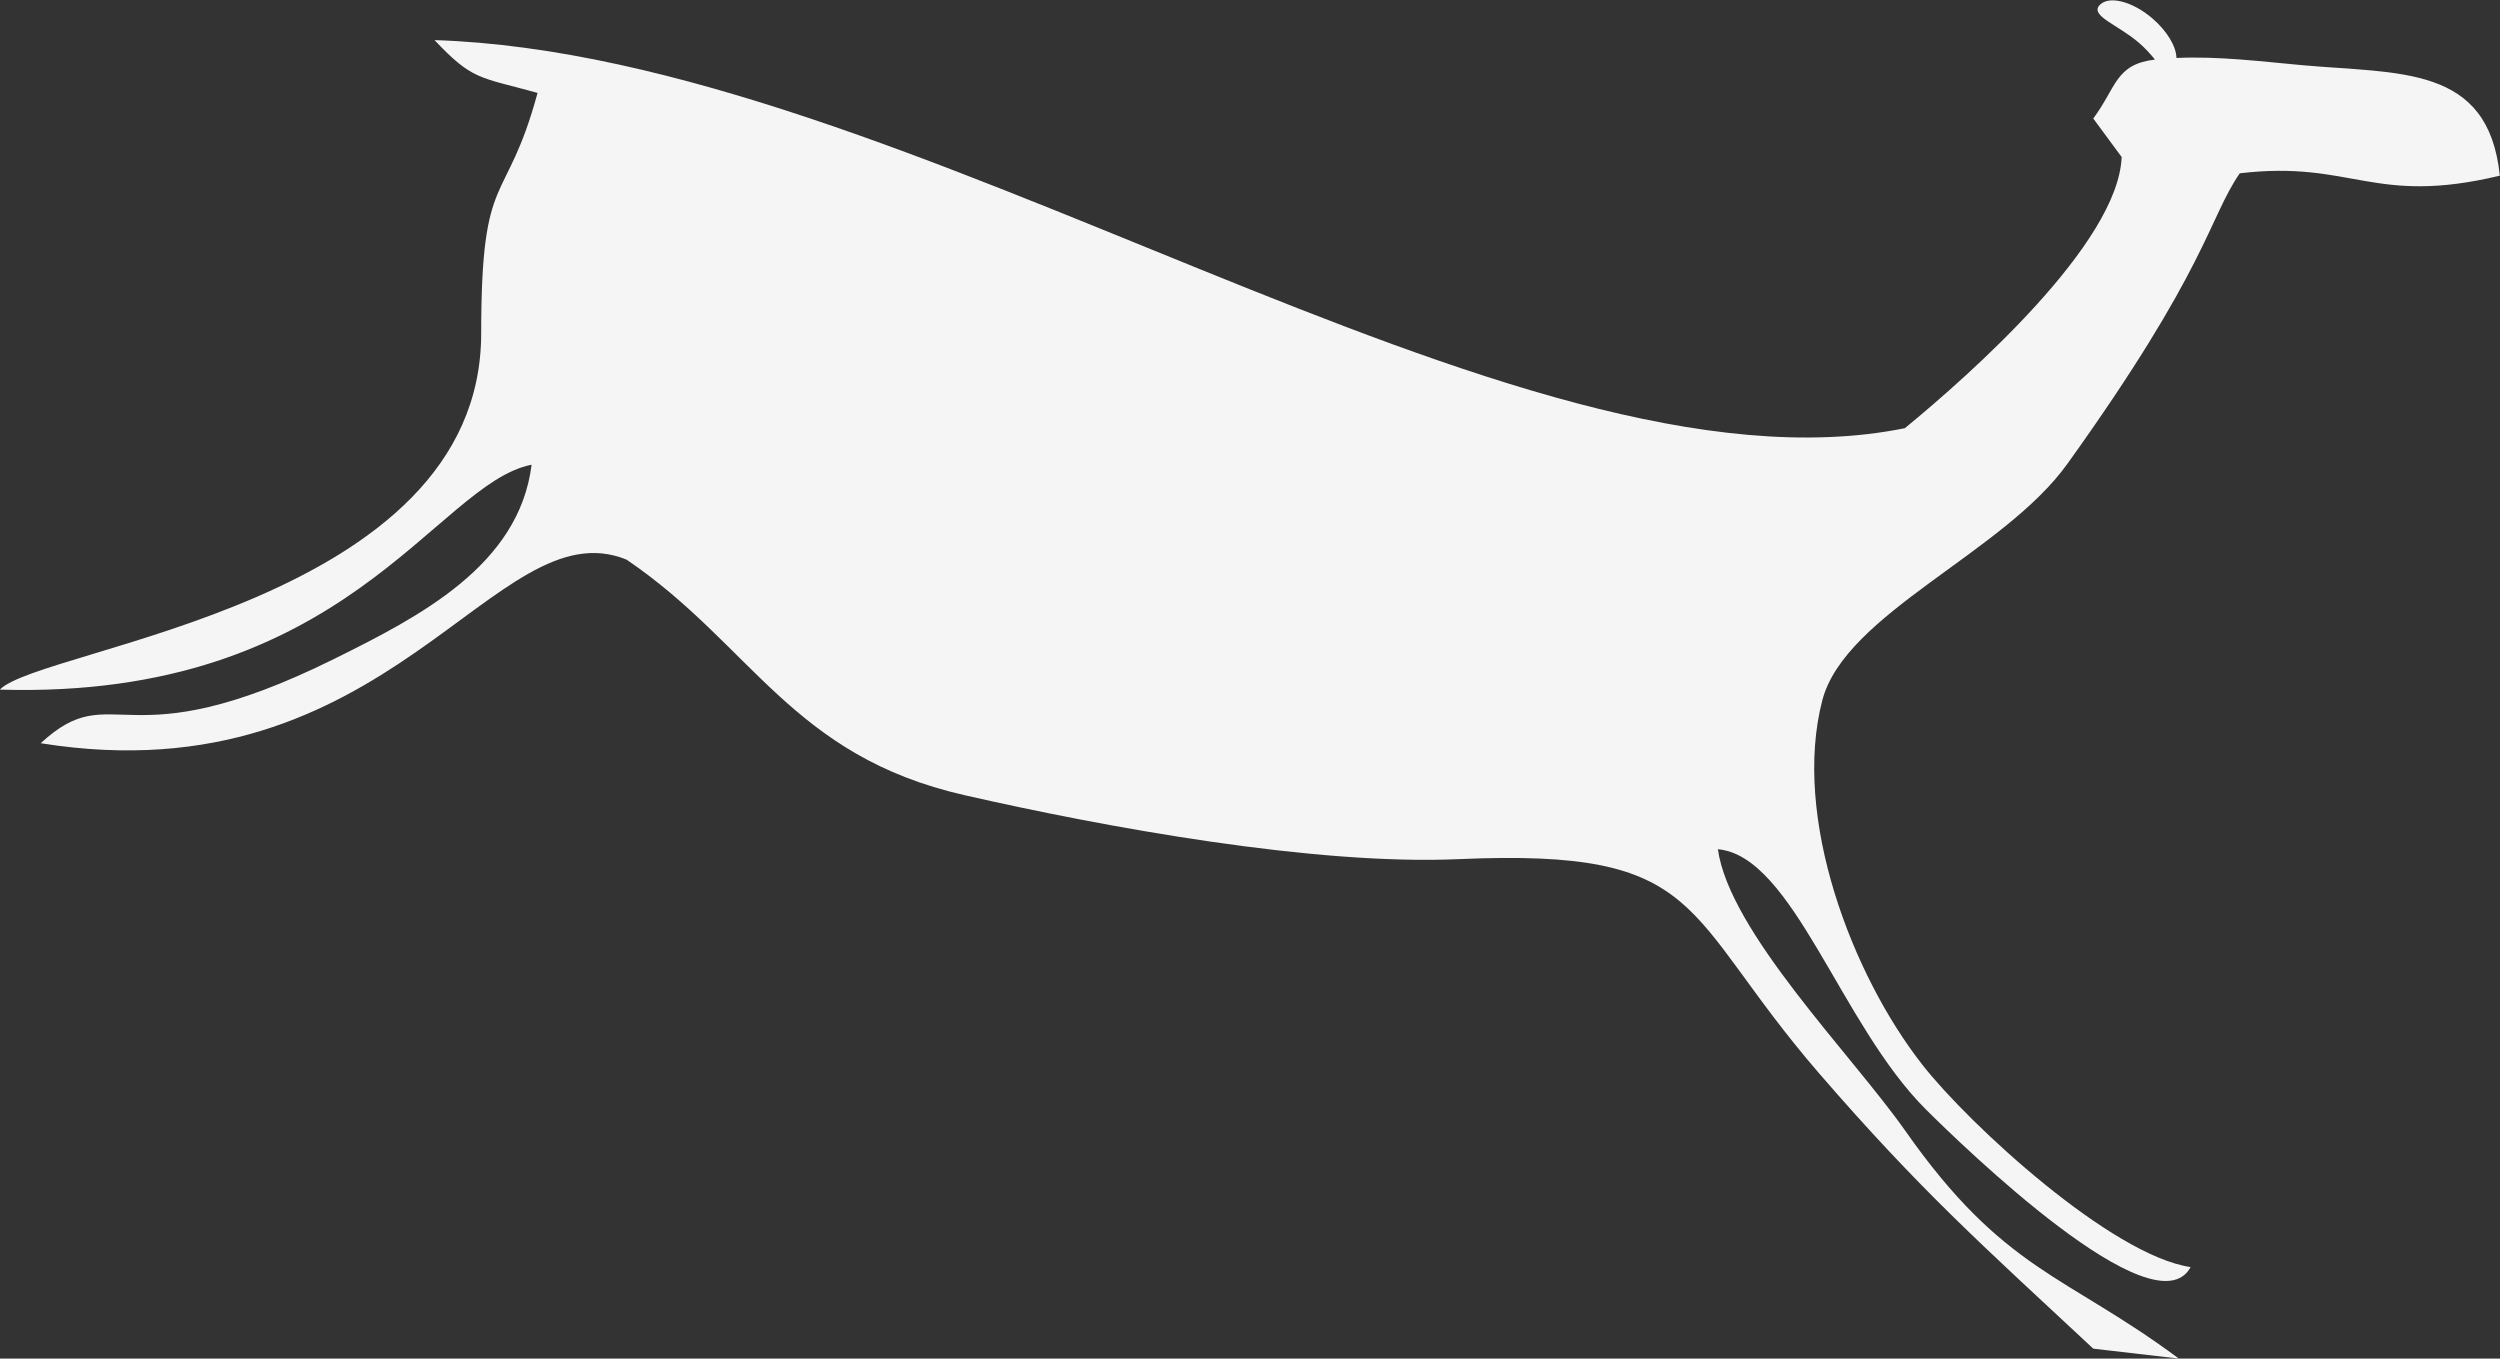 <?xml version="1.0" encoding="UTF-8"?>
<svg xmlns="http://www.w3.org/2000/svg" viewBox="0 0 125.94 68.44">
  <rect x="0" y="0" width="125.94" height="68.44" fill="#333333" stroke="none"/>
  <defs>
    <style>
      .cls-1 {
        fill: #F5F5F5;
        fill-rule: evenodd;
        stroke-width: 0px;
      }
    </style>
  </defs>
    <path class="cls-1" d="m110.36,63.82c-1.78,3.35-11.53-6.13-13.34-7.93-4.31-4.29-6.69-12.77-10.48-13.11.58,4.16,6.72,10.32,9.43,14.17,4.99,7.12,8.08,7.24,13.79,11.49l-4.31-.5c-5.62-5.24-8.71-7.97-13.82-13.88-7.03-8.14-5.59-11.33-18.15-10.78-7.26.32-17.77-1.6-24.88-3.22-8.73-1.98-10.72-7.58-17.04-11.87-6.65-2.7-11.86,12.08-29.51,9.25,3.72-3.43,4.08,1.06,14.79-4.25,4.28-2.12,9.31-4.7,9.94-9.78-4.84.95-9.32,11.85-26.79,11.33,2.1-2.15,24.24-4.29,24.25-17.94,0-8.45,1.24-6.23,2.84-12.12-2.91-.81-3.26-.61-5.19-2.66,23.97.77,54.31,23.55,74.07,19.55,3.26-2.68,10.75-9.3,10.92-13.66l-1.43-1.94c1.18-1.59,1.11-2.73,3.11-2.97-.22-.26-.49-.58-.85-.88-1.03-.87-2.4-1.32-1.96-1.84.44-.52,1.63-.24,2.66.63.76.65,1.22,1.43,1.23,2.01,2.13-.1,4.4.19,6.3.36,4.93.45,9.42-.03,9.99,5.57-6.4,1.53-7.42-.79-13.1-.12-1.56,2.26-1.63,4.8-8.68,14.63-3.22,4.5-11.21,7.55-12.35,11.92-1.53,5.88,1.48,13.82,5.05,18.37,2.37,3.02,9.52,9.59,13.5,10.18h0Z"/>
</svg>